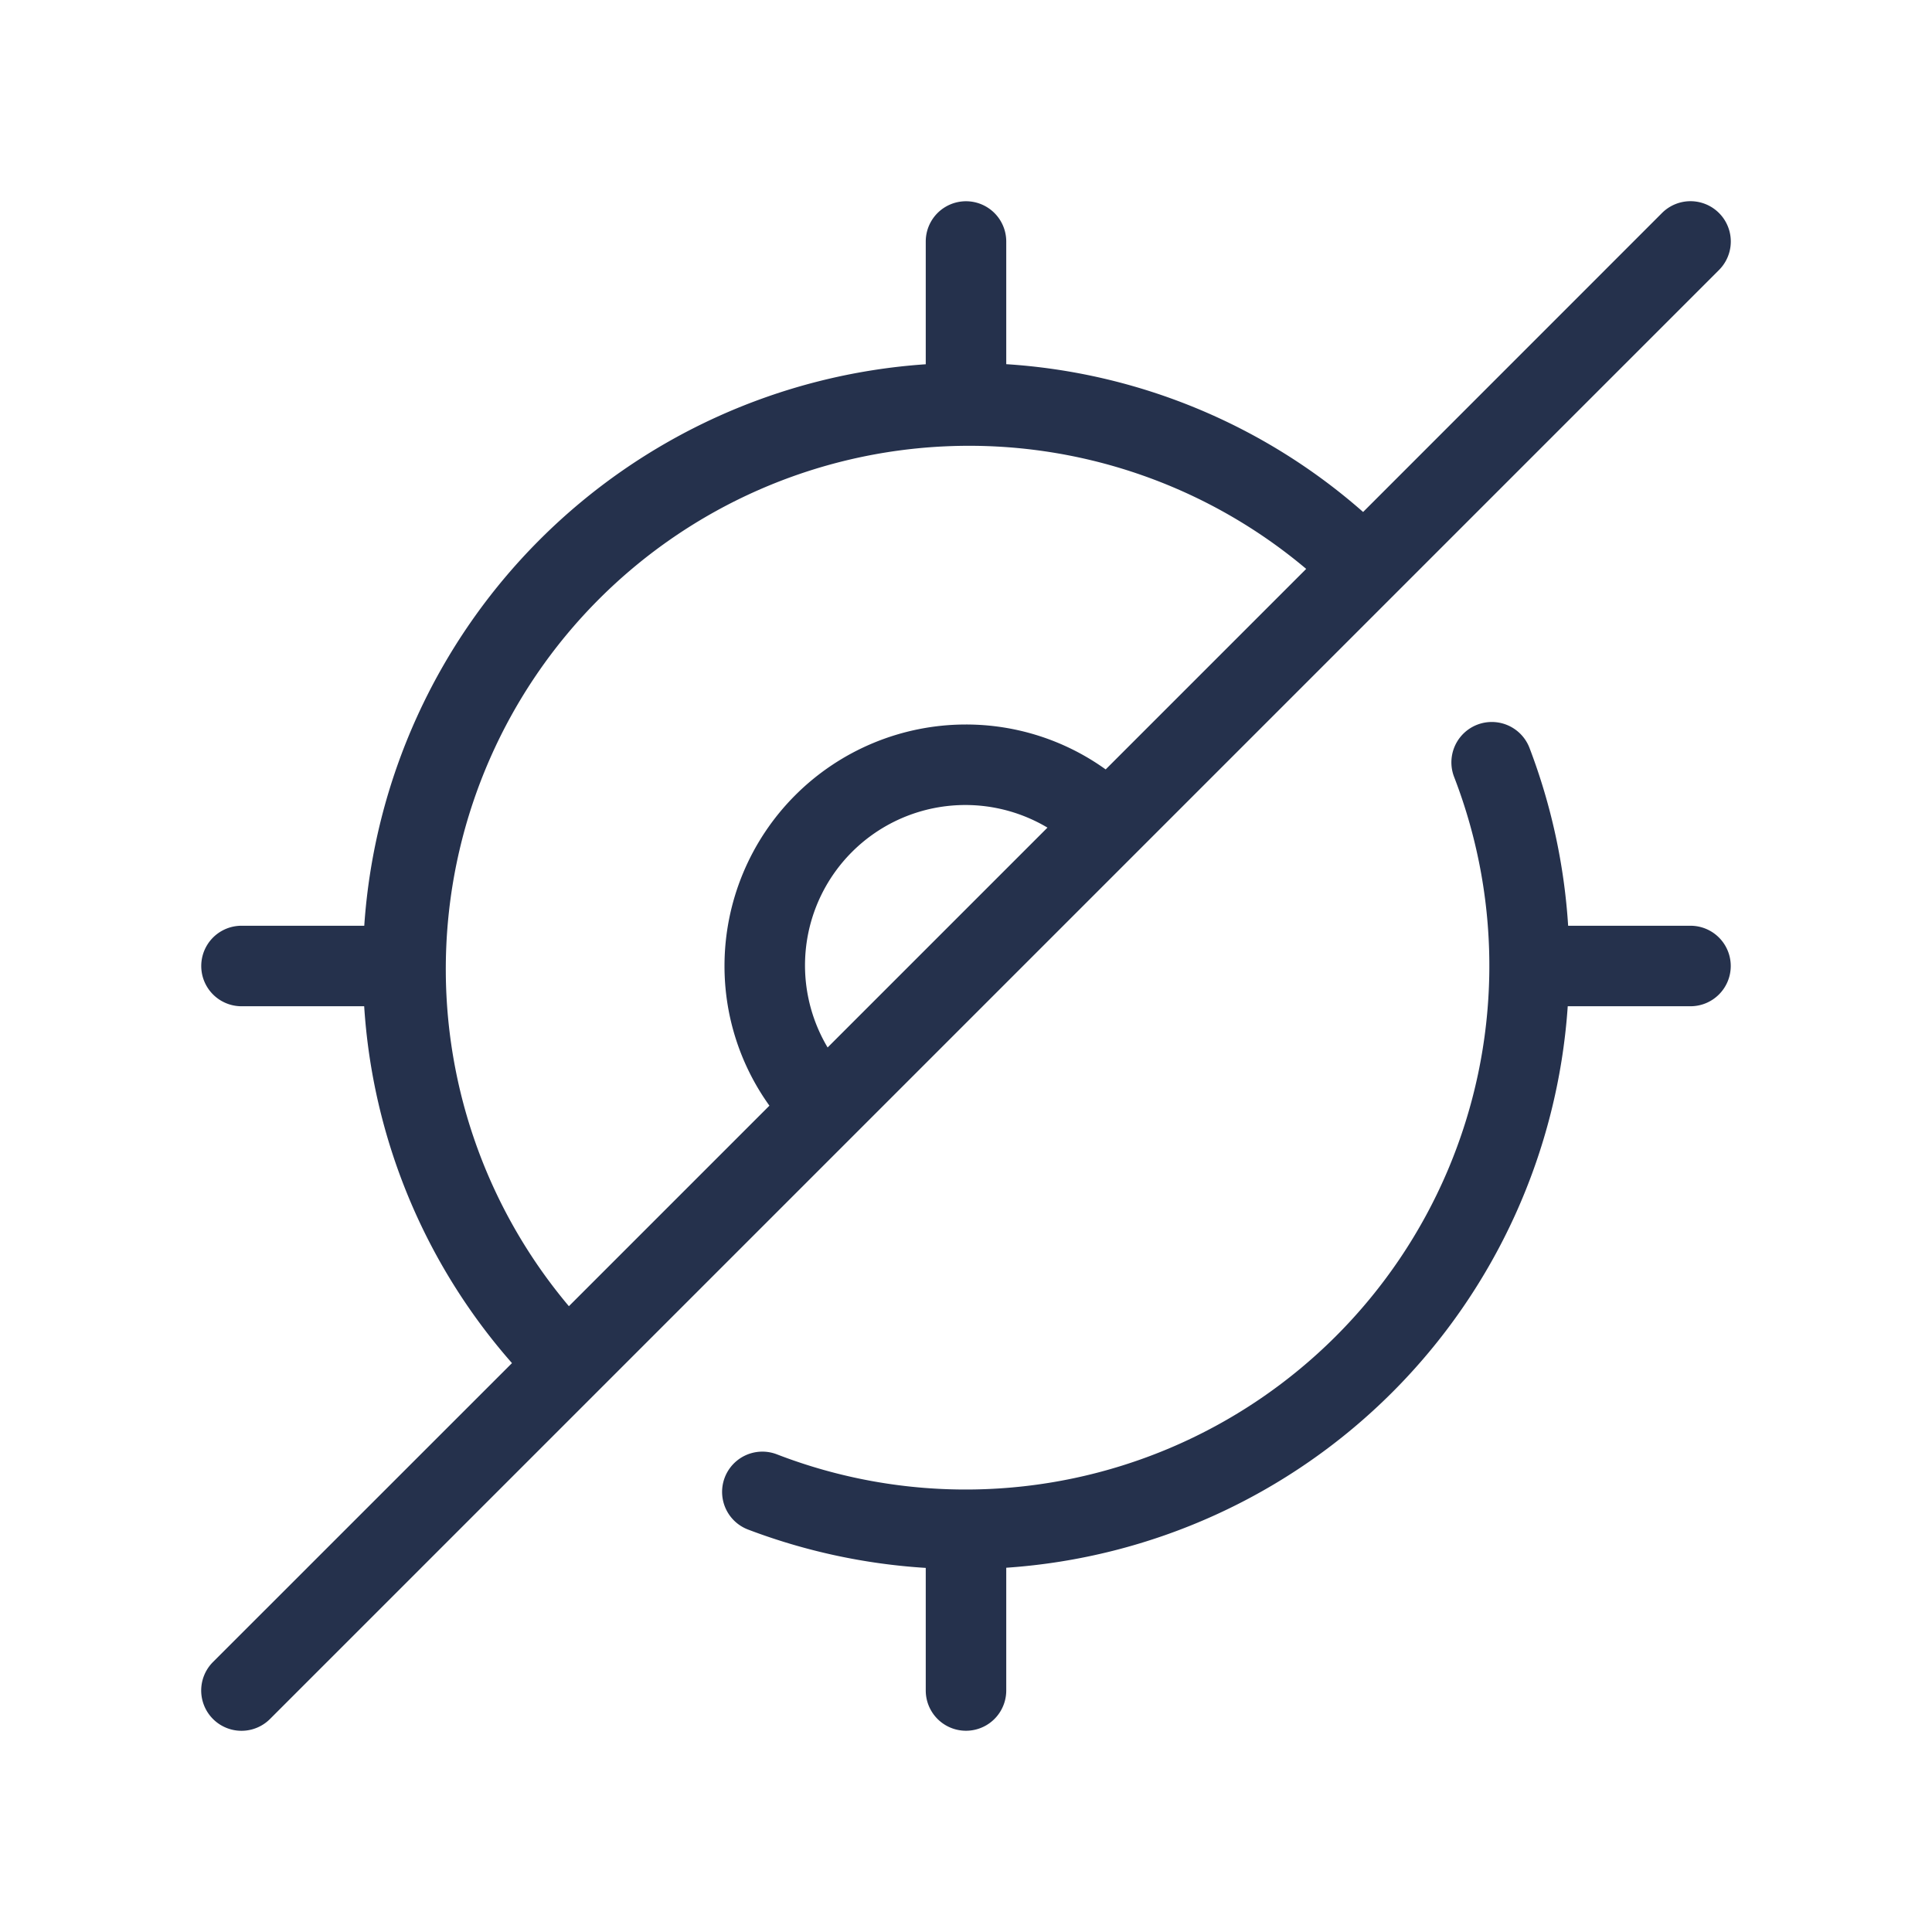<svg id="Layer" xmlns="http://www.w3.org/2000/svg" viewBox="0 0 24 24"><defs><style>.cls-1{fill:#25314c;}</style></defs><path id="location-crosshairs-slash" class="cls-1" d="M21.5,12a.5.5,0,0,1-.5.5H19.475A7.5,7.5,0,0,1,12.5,19.475V21a.5.5,0,0,1-1,0V19.477A7.531,7.531,0,0,1,9.291,19a.5.5,0,1,1,.359-.934A6.506,6.506,0,0,0,18.063,9.65.5.5,0,1,1,19,9.291a7.531,7.531,0,0,1,.48,2.209H21A.5.5,0,0,1,21.5,12ZM3.354,21.354a.5.5,0,0,1-.708-.708L6.36,16.933A7.425,7.425,0,0,1,4.524,12.5H3a.5.5,0,0,1,0-1H4.525A7.5,7.5,0,0,1,11.5,4.525V3a.5.5,0,0,1,1,0V4.524A7.425,7.425,0,0,1,16.933,6.36l3.713-3.714a.5.5,0,0,1,.708.708Zm6.927-8.342,2.731-2.731a1.992,1.992,0,0,0-2.731,2.731ZM7.067,16.226l2.491-2.491A2.971,2.971,0,0,1,9,12a3,3,0,0,1,3-3,2.973,2.973,0,0,1,1.735.558l2.491-2.491a6.5,6.5,0,0,0-9.159,9.159Z"/></svg>